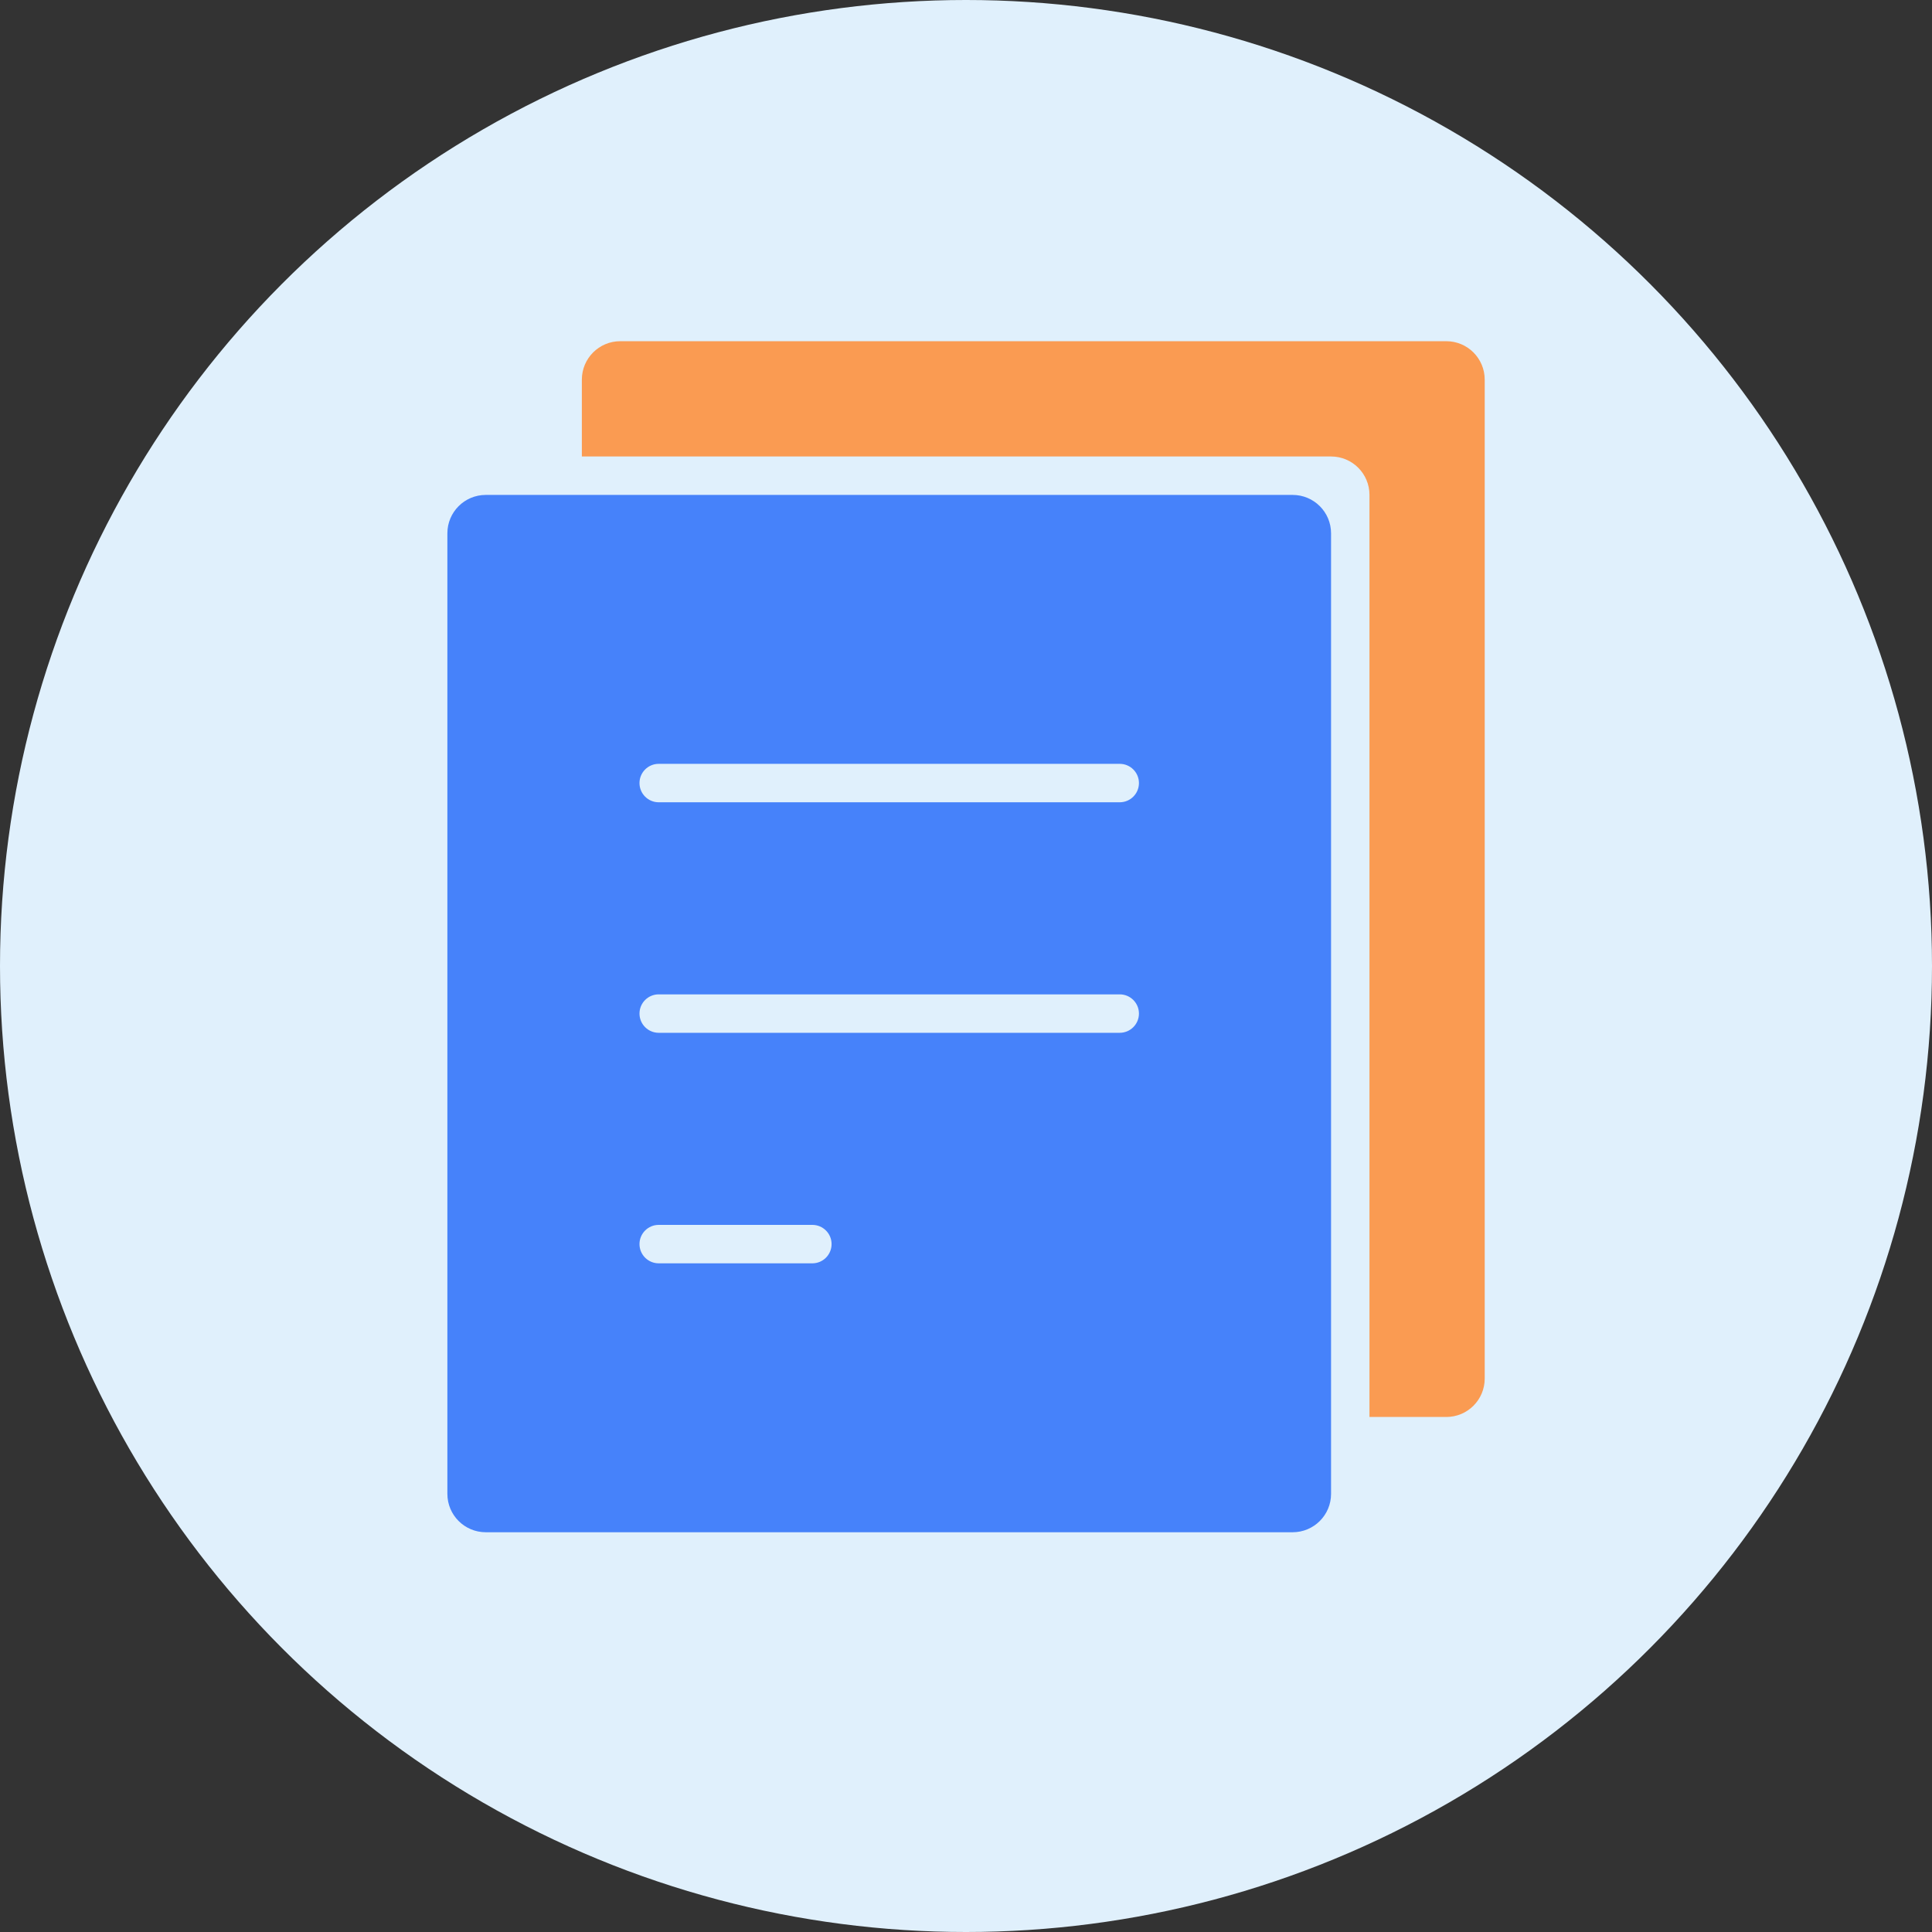 <svg width="66" height="66" viewBox="0 0 66 66" fill="none" xmlns="http://www.w3.org/2000/svg">
<rect x="0" y="0" width="66" height="66" fill="#333333" stroke="none"/>
<circle cx="33" cy="33" r="33" fill="#E0F0FC"/>
<path d="M49.408 48.406H46.783V16.906C46.783 16.181 46.196 15.594 45.47 15.594H19.877V12.969C19.877 12.244 20.464 11.656 21.189 11.656H49.408C50.133 11.656 50.72 12.244 50.72 12.969V47.094C50.72 47.819 50.133 48.406 49.408 48.406Z" fill="#FA9B52"/>
<path d="M44.158 16.907H16.596C15.87 16.907 15.283 17.494 15.283 18.219V51.032C15.283 51.757 15.87 52.344 16.596 52.344H44.158C44.883 52.344 45.471 51.757 45.471 51.032V18.219C45.471 17.494 44.883 16.907 44.158 16.907ZM27.752 43.157H22.502C22.14 43.157 21.846 42.862 21.846 42.5C21.846 42.138 22.14 41.844 22.502 41.844H27.752C28.114 41.844 28.408 42.138 28.408 42.5C28.408 42.862 28.114 43.157 27.752 43.157ZM38.252 35.282H22.502C22.14 35.282 21.846 34.987 21.846 34.625C21.846 34.263 22.14 33.969 22.502 33.969H38.252C38.614 33.969 38.908 34.263 38.908 34.625C38.908 34.987 38.614 35.282 38.252 35.282ZM38.252 27.407H22.502C22.14 27.407 21.846 27.113 21.846 26.75C21.846 26.388 22.14 26.094 22.502 26.094H38.252C38.614 26.094 38.908 26.388 38.908 26.75C38.908 27.113 38.614 27.407 38.252 27.407Z" fill="#4682FA"/>
</svg>
